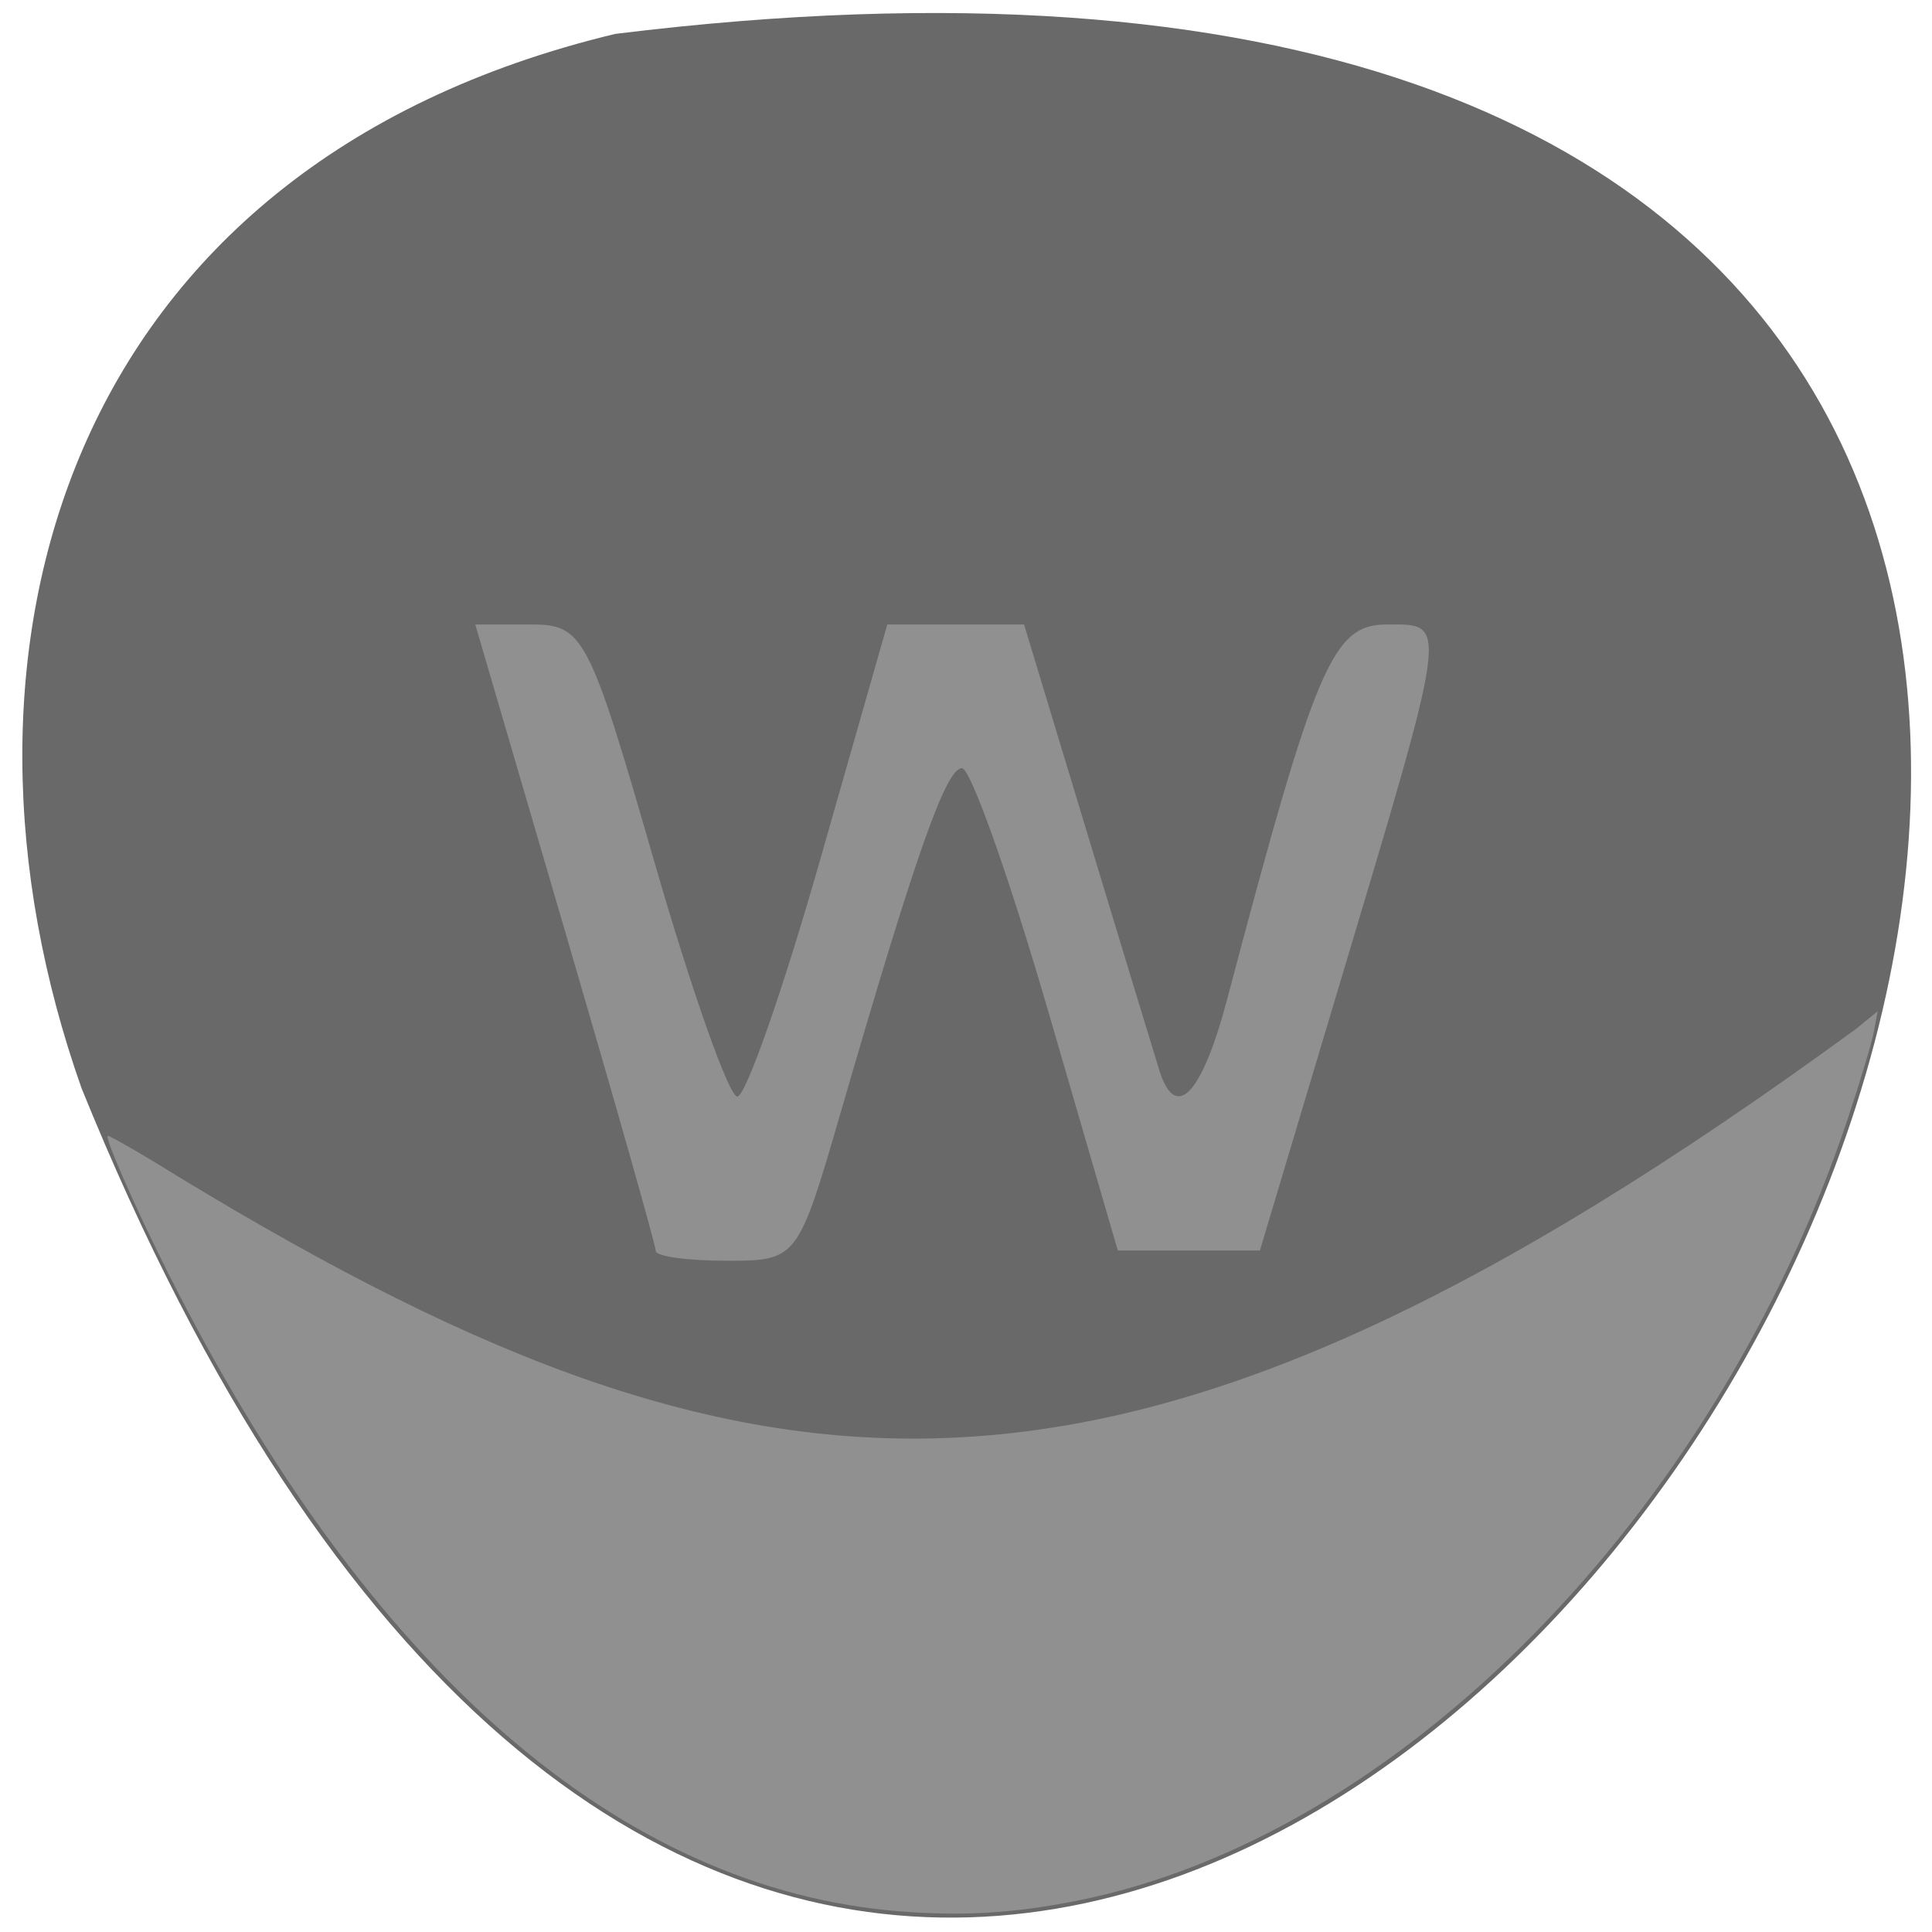 <svg xmlns="http://www.w3.org/2000/svg" viewBox="0 0 256 256"><path d="m 81.54 4.489 c 360.62 -44.46 61.711 466.7 -70.74 139.69 -20.313 -57.45 -2.679 -122.09 70.74 -139.69 z" fill="#696969" color="#000"/><g fill="#909090"><path d="m 86.89 165.75 c 0 -0.714 -5.381 -19.684 -11.957 -42.15 l -11.957 -40.856 h 7.331 c 7.01 0 7.721 1.353 16.349 31.28 4.959 17.202 9.928 31.28 11.04 31.28 1.113 0 6.04 -14.07 10.95 -31.28 l 8.926 -31.28 h 9.06 h 9.06 l 8.439 27.876 c 4.642 15.332 8.922 29.406 9.513 31.28 2.149 6.807 5.631 3.112 8.968 -9.519 11.735 -44.41 13.961 -49.633 21.16 -49.633 8.199 0 8.368 -1.239 -6.654 48.954 l -10.174 33.996 h -9.414 h -9.414 l -9.295 -31.956 c -5.112 -17.576 -10.222 -31.956 -11.356 -31.956 -2.125 0 -6.147 11.419 -16.05 45.554 -5.676 19.573 -5.788 19.717 -15.12 19.717 -5.172 0 -9.404 -0.584 -9.404 -1.299 z"/><path d="m 119.39 253.28 c -37.34 -2.915 -70.73 -32.04 -97.21 -84.79 -4.373 -8.71 -8.434 -17.987 -7.874 -17.987 0.213 0 2.865 1.488 5.893 3.308 80.77 49.855 128.19 53.755 225.74 -17.481 l 2.86 -2.335 l -0.494 2.673 c -0.272 1.47 -1.816 6.631 -3.432 11.467 -17.635 52.779 -59.64 95.36 -102.35 103.76 -8.242 1.621 -14.929 2.02 -23.13 1.38 z"/></g></svg>